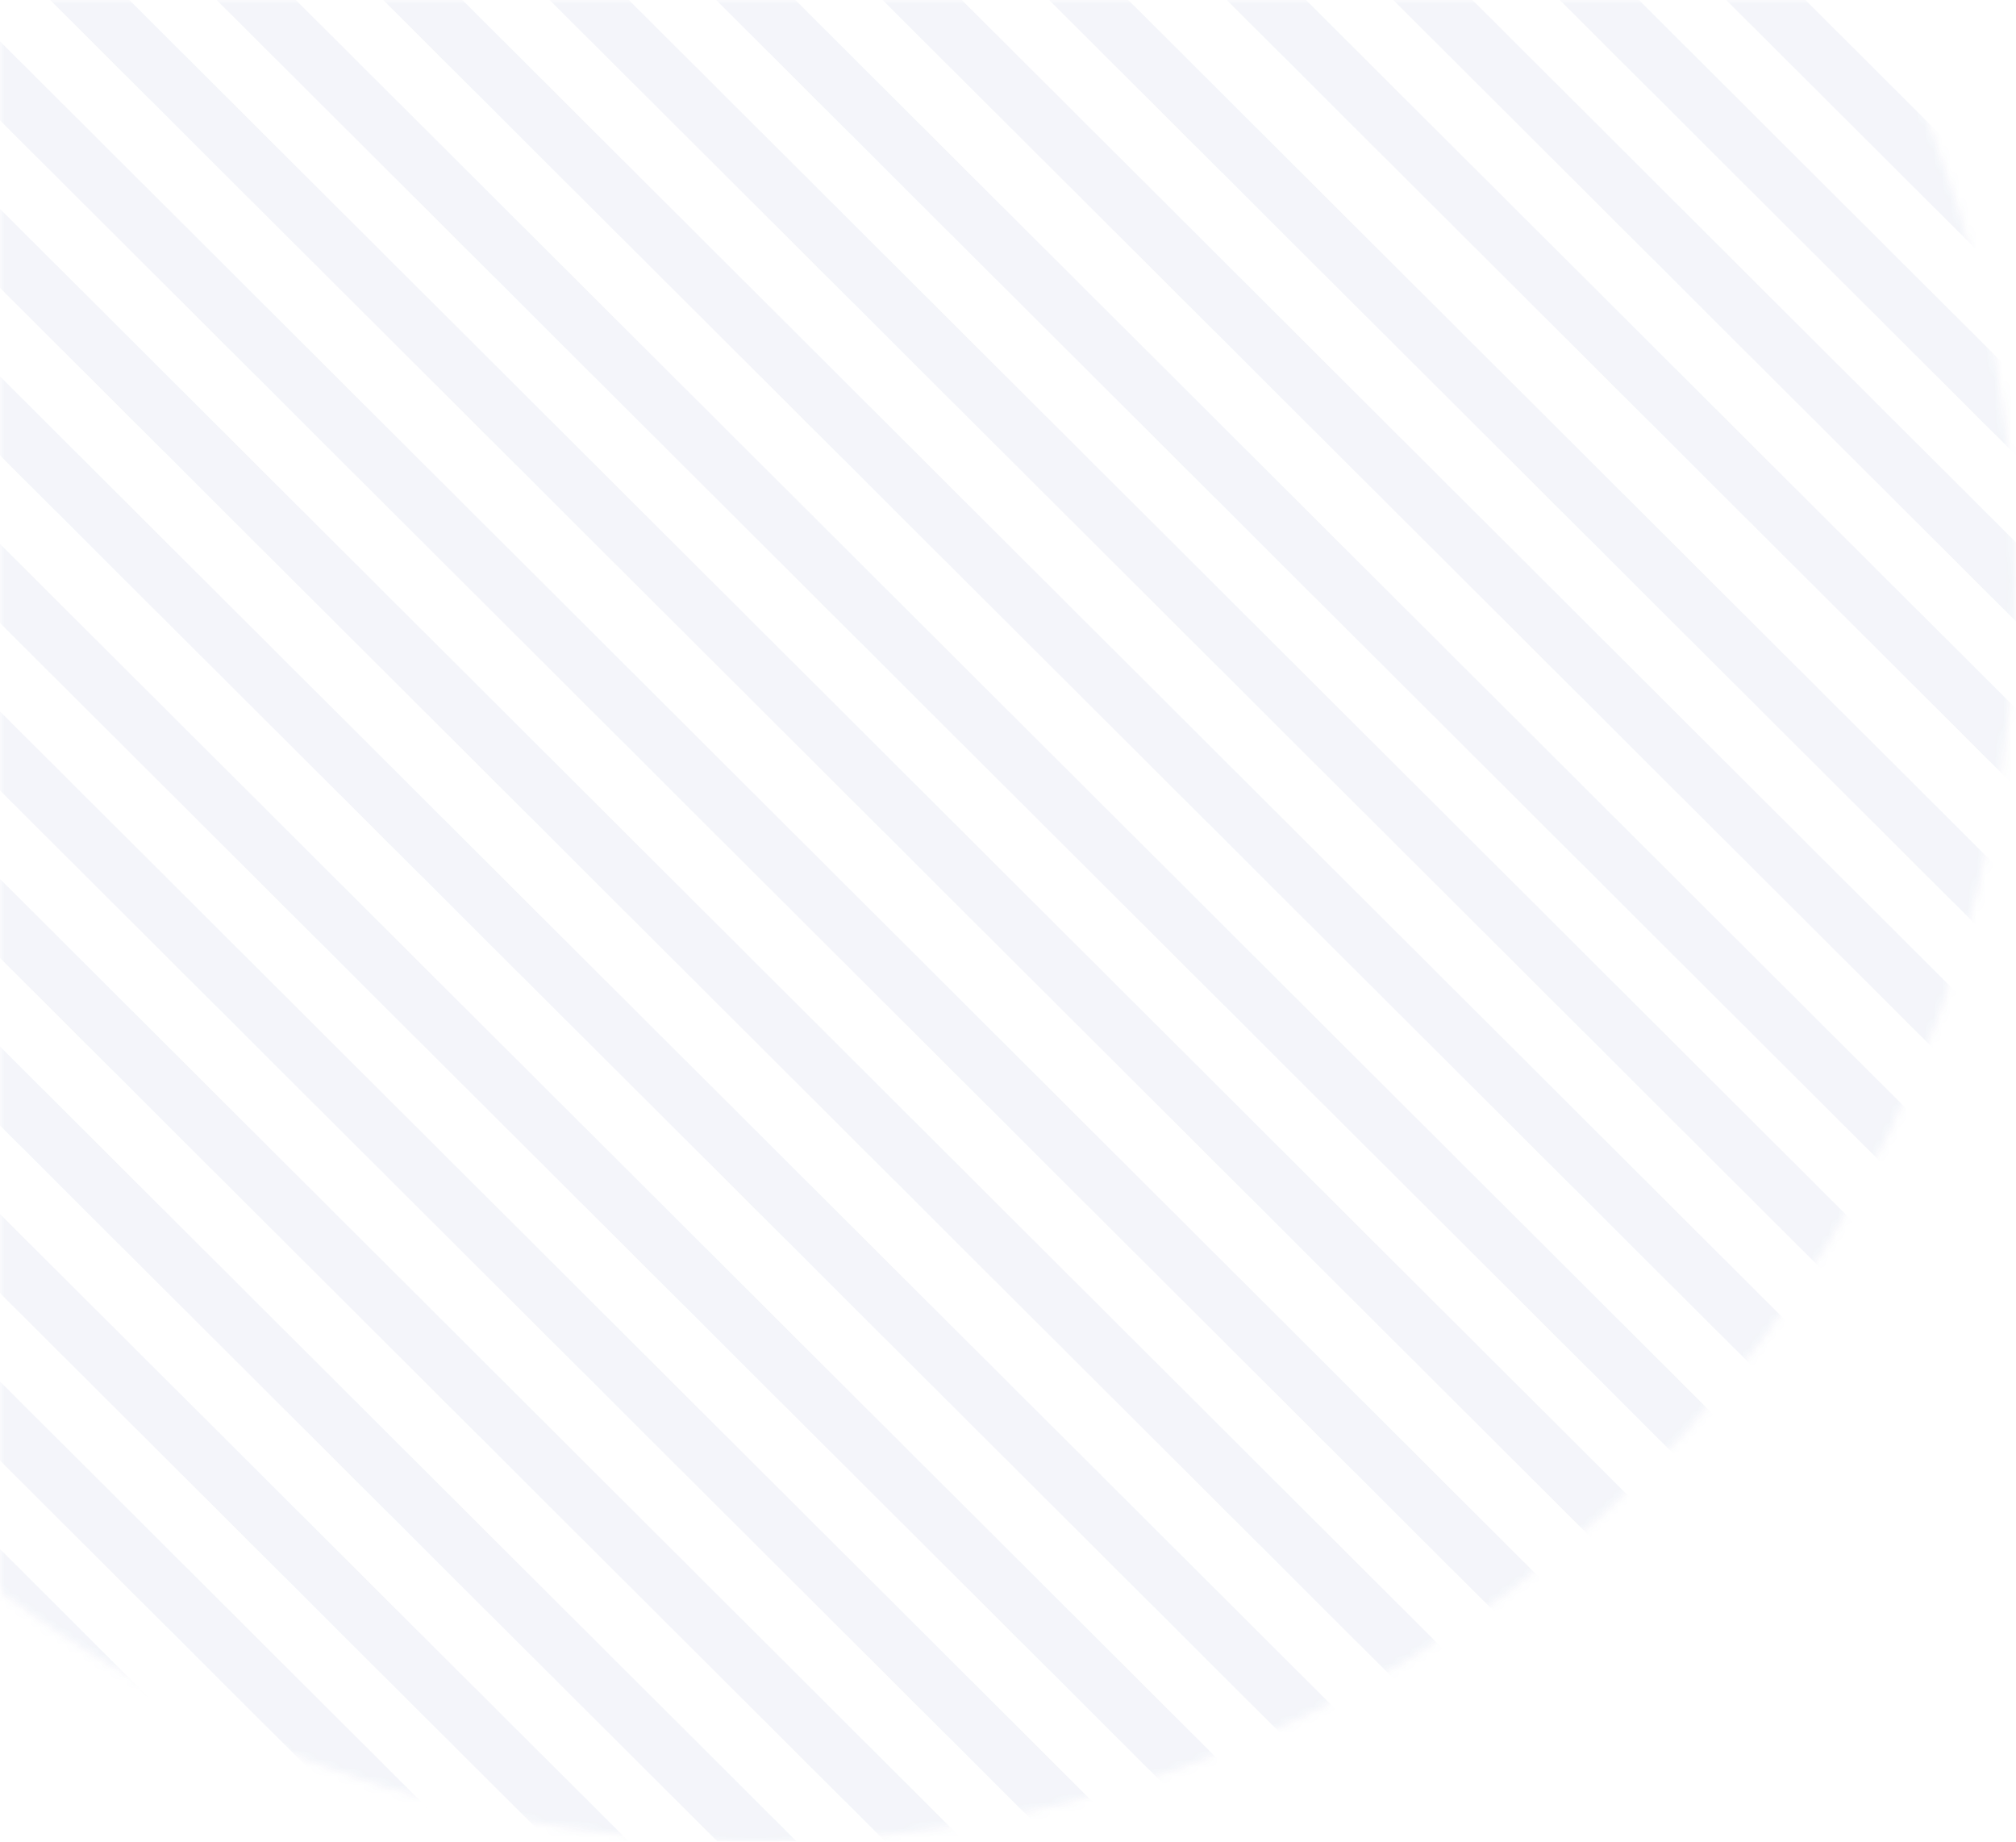 <svg width="231" height="211" viewBox="0 0 231 211" xmlns="http://www.w3.org/2000/svg" xmlns:xlink="http://www.w3.org/1999/xlink"><title>Pattern</title><defs><path id="a" d="M0 0h412v409H0z"/><path d="M120.331 0C69.331.985 24.822 28.598 0 69.578h120.331V0z" id="c"/><path d="M148.344.935A141.355 141.355 0 0 0 132.084 0C72.616 0 21.619 37.128 0 89.978h148.344V.935z" id="e"/><path d="M174.928 4.474A142.586 142.586 0 0 0 139.391 0C72.423 0 16.13 46.29 0 109.002h174.928V4.474z" id="g"/><path d="M197.11 10.786C180.292 3.834 161.873 0 142.563 0 69.08 0 8.491 55.523 0 127.134h197.11V10.786z" id="i"/><path d="M.013 145.15c-.009-.643-.013-1.286-.013-1.93C0 64.122 64.309 0 143.64 0c26.942 0 52.152 7.396 73.699 20.262V145.15H.013z" id="k"/><path d="M1.538 166.177A146.976 146.976 0 0 1 0 144.925C0 64.885 64.502 0 144.072 0c35.495 0 67.993 12.912 93.104 34.321v131.856H1.538z" id="m"/><path d="M5.716 184.684C1.996 171.871 0 158.322 0 144.306 0 64.608 64.512 0 144.095 0c45.397 0 85.892 21.024 112.304 53.88v130.804H5.716z" id="o"/><path d="M12.847 204.569C4.595 186.343 0 166.099 0 144.779 0 64.818 64.642 0 144.384 0 203.053 0 253.55 35.088 276.14 85.477v118.606l-.219.486H12.847z" id="q"/><path d="M23.37 223.829C8.59 201.099 0 173.94 0 144.767 0 64.815 64.53 0 144.136 0c79.605 0 144.139 64.815 144.139 144.767 0 29.174-8.591 56.332-23.371 79.062H23.37z" id="s"/><path d="M38.355 243.613C14.55 217.738 0 183.113 0 145.068 0 64.95 64.53 0 144.136 0c79.605 0 144.139 64.95 144.139 145.068 0 38.045-14.55 72.67-38.357 98.545H38.355z" id="u"/><path d="M60.073 261.489C23.69 235.298 0 192.554 0 144.273 0 64.593 64.53 0 144.136 0c79.605 0 144.139 64.594 144.139 144.273 0 48.281-23.693 91.025-60.075 117.216H60.073z" id="w"/><path d="M97.112 280.099C40.597 260.625 0 207.028 0 143.963 0 64.455 64.53 0 144.136 0c79.605 0 144.139 64.455 144.139 143.963 0 63.065-40.599 116.662-97.115 136.136H97.112z" id="y"/><path d="M0 144.451c0 79.78 64.53 144.46 144.136 144.46 79.605 0 144.139-64.68 144.139-144.46C288.275 64.673 223.74 0 144.135 0 64.532 0 0 64.673 0 144.451z" id="A"/><path d="M0 144.451c0 79.78 64.53 144.46 144.136 144.46 79.605 0 144.139-64.68 144.139-144.46C288.275 64.673 223.74 0 144.135 0 64.532 0 0 64.673 0 144.451z" id="C"/><path d="M0 144.451c0 79.78 64.53 144.46 144.136 144.46 79.605 0 144.139-64.68 144.139-144.46C288.275 64.673 223.74 0 144.135 0 64.532 0 0 64.673 0 144.451z" id="E"/><path d="M0 144.451c0 79.78 64.53 144.46 144.136 144.46 79.605 0 144.139-64.68 144.139-144.46C288.275 64.673 223.74 0 144.135 0 64.532 0 0 64.673 0 144.451z" id="G"/><path d="M0 144.451c0 79.78 64.53 144.46 144.136 144.46 79.605 0 144.139-64.68 144.139-144.46C288.275 64.673 223.74 0 144.135 0 64.532 0 0 64.673 0 144.451z" id="I"/><path d="M0 144.451c0 79.78 64.53 144.46 144.136 144.46 79.605 0 144.139-64.68 144.139-144.46C288.275 64.673 223.74 0 144.135 0 64.532 0 0 64.673 0 144.451z" id="K"/><path d="M0 144.451c0 79.78 64.53 144.46 144.136 144.46 79.605 0 144.139-64.68 144.139-144.46C288.275 64.673 223.74 0 144.135 0 64.532 0 0 64.673 0 144.451z" id="M"/><path d="M0 144.451c0 79.78 64.53 144.46 144.136 144.46 79.605 0 144.139-64.68 144.139-144.46C288.275 64.673 223.74 0 144.135 0 64.532 0 0 64.673 0 144.451z" id="O"/><path d="M0 144.451c0 79.78 64.53 144.46 144.136 144.46 79.605 0 144.139-64.68 144.139-144.46C288.275 64.673 223.74 0 144.135 0 64.532 0 0 64.673 0 144.451z" id="Q"/><path d="M0 144.451c0 79.78 64.53 144.46 144.136 144.46 79.605 0 144.139-64.68 144.139-144.46C288.275 64.673 223.74 0 144.135 0 64.532 0 0 64.673 0 144.451z" id="S"/><path d="M0 144.451c0 79.78 64.53 144.46 144.136 144.46 79.605 0 144.139-64.68 144.139-144.46C288.275 64.673 223.74 0 144.135 0 64.532 0 0 64.673 0 144.451z" id="U"/><path d="M0 144.451c0 79.78 64.53 144.46 144.136 144.46 79.605 0 144.139-64.68 144.139-144.46C288.275 64.673 223.74 0 144.135 0 64.532 0 0 64.673 0 144.451z" id="W"/><path d="M0 144.451c0 79.78 64.53 144.46 144.136 144.46 79.605 0 144.139-64.68 144.139-144.46C288.275 64.673 223.74 0 144.135 0 64.532 0 0 64.673 0 144.451z" id="Y"/><path d="M0 144.451c0 79.78 64.53 144.46 144.136 144.46 79.605 0 144.139-64.68 144.139-144.46C288.275 64.673 223.74 0 144.135 0 64.532 0 0 64.673 0 144.451z" id="aa"/><path d="M0 144.451c0 79.78 64.53 144.46 144.136 144.46 79.605 0 144.139-64.68 144.139-144.46C288.275 64.673 223.74 0 144.135 0 64.532 0 0 64.673 0 144.451z" id="ac"/><path d="M0 144.451c0 79.78 64.53 144.46 144.136 144.46 79.605 0 144.139-64.68 144.139-144.46C288.275 64.673 223.74 0 144.135 0 64.532 0 0 64.673 0 144.451z" id="ae"/><path d="M0 144.451c0 79.78 64.53 144.46 144.136 144.46 79.605 0 144.139-64.68 144.139-144.46C288.275 64.673 223.74 0 144.135 0 64.532 0 0 64.673 0 144.451z" id="ag"/><path d="M0 144.451c0 79.78 64.53 144.46 144.136 144.46 79.605 0 144.139-64.68 144.139-144.46C288.275 64.673 223.74 0 144.135 0 64.532 0 0 64.673 0 144.451z" id="ai"/><path d="M0 144.451c0 79.78 64.53 144.46 144.136 144.46 79.605 0 144.139-64.68 144.139-144.46C288.275 64.673 223.74 0 144.135 0 64.532 0 0 64.673 0 144.451z" id="ak"/><path d="M0 144.451c0 79.78 64.53 144.46 144.136 144.46 79.605 0 144.139-64.68 144.139-144.46C288.275 64.673 223.74 0 144.135 0 64.532 0 0 64.673 0 144.451z" id="am"/><path d="M0 144.451c0 79.78 64.53 144.46 144.136 144.46 79.605 0 144.139-64.68 144.139-144.46C288.275 64.673 223.74 0 144.135 0 64.532 0 0 64.673 0 144.451z" id="ao"/><path d="M0 144.451c0 79.78 64.53 144.46 144.136 144.46 79.605 0 144.139-64.68 144.139-144.46C288.275 64.673 223.74 0 144.135 0 64.532 0 0 64.673 0 144.451z" id="aq"/><path d="M0 144.451c0 79.78 64.53 144.46 144.136 144.46 79.605 0 144.139-64.68 144.139-144.46C288.275 64.673 223.74 0 144.135 0 64.532 0 0 64.673 0 144.451z" id="as"/><path d="M0 144.451c0 79.78 64.53 144.46 144.136 144.46 79.605 0 144.139-64.68 144.139-144.46C288.275 64.673 223.74 0 144.135 0 64.532 0 0 64.673 0 144.451z" id="au"/><path d="M0 144.451c0 79.78 64.53 144.46 144.136 144.46 79.605 0 144.139-64.68 144.139-144.46C288.275 64.673 223.74 0 144.135 0 64.532 0 0 64.673 0 144.451z" id="aw"/><path d="M0 144.451c0 79.78 64.53 144.46 144.136 144.46 79.605 0 144.139-64.68 144.139-144.46C288.275 64.673 223.74 0 144.135 0 64.532 0 0 64.673 0 144.451z" id="ay"/><path d="M0 214.048c24.53 44.626 71.918 74.863 126.355 74.863 79.617 0 144.16-64.68 144.16-144.46C270.515 64.673 205.972 0 126.355 0 71.918 0 24.53 30.234 0 74.858v139.19z" id="aA"/><path d="M0 241.087c26.264 29.363 64.32 47.824 106.658 47.824 79.247 0 143.491-64.68 143.491-144.46C250.149 64.673 185.905 0 106.658 0 64.319 0 26.264 18.46 0 47.82v193.267z" id="aC"/><path d="M0 258.91c24.359 18.812 54.89 30.001 88.03 30.001 79.68 0 144.275-64.68 144.275-144.46C232.305 64.673 167.71 0 88.03 0 54.89 0 24.359 11.188 0 29.998V258.91z" id="aE"/><path d="M0 253.311c20.514 11.172 44.027 17.52 69.02 17.52 79.913 0 144.696-64.888 144.696-144.925 0-53.91-29.392-100.944-73.003-125.906H0v253.311z" id="aG"/><path d="M0 241.055c15.518 5.65 32.28 8.733 49.767 8.733 79.937 0 144.74-64.437 144.74-143.919 0-41.874-17.988-79.57-46.7-105.869H0v241.055z" id="aI"/><path d="M0 227.934a145.047 145.047 0 0 0 30.417 3.208c79.73 0 144.366-64.582 144.366-144.243 0-32.631-10.846-62.732-29.133-86.899H0v227.934z" id="aK"/><path d="M0 212.093c3.682.284 7.403.428 11.157.428 79.474 0 143.902-64.761 143.902-144.643 0-24.531-6.077-47.637-16.8-67.878H0v212.093z" id="aM"/><path d="M0 192.85c76.057-4.172 136.446-67.175 136.446-144.279 0-17.04-2.95-33.391-8.367-48.571H0v192.85z" id="aO"/><path d="M0 172.306c65.638-12.835 115.247-71.89 115.247-142.797 0-10.11-1.008-19.98-2.928-29.509H0v172.306z" id="aQ"/><path d="M0 145.697c57.434-19.202 98.757-72.702 98.757-135.693 0-3.363-.118-6.699-.35-10.004H0v145.697z" id="aS"/><path d="M0 120.154C44.178 97.417 75.179 52.486 78.442 0H0v120.154z" id="aU"/></defs><g transform="rotate(-90 206 206)" fill="none" fill-rule="evenodd" opacity=".674"><mask id="b" fill="#fff"><use xlink:href="#a"/></mask><g opacity=".08" mask="url(#b)"><g transform="translate(222.662 -58)"><mask id="d" fill="#fff"><use xlink:href="#c"/></mask><path fill="#223B98" mask="url(#d)" d="M-267.595 69.619v-9.09l381.425-383.27 2.26-2.274 4.52 4.545z"/></g><g transform="translate(212.468 -58)"><mask id="f" fill="#fff"><use xlink:href="#e"/></mask><path fill="#223B98" mask="url(#f)" d="M-256.764 90.166v-9.2l398.021-407.513 2.246-2.3 4.497 4.602z"/></g><g transform="translate(206.734 -58)"><mask id="h" fill="#fff"><use xlink:href="#g"/></mask><path fill="#223B98" mask="url(#h)" d="M-251.666 108.99v-9.157L168.03-325.281l2.26-2.288 4.519 4.577z"/></g><g transform="translate(202.911 -58)"><mask id="j" fill="#fff"><use xlink:href="#i"/></mask><path fill="#223B98" mask="url(#j)" d="M-247.207 127.007v-9.068l437.494-440.05 2.255-2.266 4.505 4.531z"/></g><g transform="translate(201 -58)"><mask id="l" fill="#fff"><use xlink:href="#k"/></mask><path fill="#223B98" mask="url(#l)" d="M-245.932 145.532v-8.99l456.8-455.476 2.257-2.25 4.51 4.497z"/></g><g transform="translate(201 -58)"><mask id="n" fill="#fff"><use xlink:href="#m"/></mask><path fill="#223B98" mask="url(#n)" d="M-246.57 166.555v-9.097l477.36-480.197 2.264-2.276 4.52 4.55z"/></g><g transform="translate(201 -58)"><mask id="p" fill="#fff"><use xlink:href="#o"/></mask><path fill="#223B98" mask="url(#p)" d="M-246.57 184.95v-9.061l496.622-497.36 2.264-2.267 4.521 4.53z"/></g><g transform="translate(201 -58)"><mask id="r" fill="#fff"><use xlink:href="#q"/></mask><path fill="#223B98" mask="url(#r)" d="M-247.207 204.617v-9.09L269.64-322.745l2.265-2.271 4.533 4.542z"/></g><g transform="translate(201 -58)"><mask id="t" fill="#fff"><use xlink:href="#s"/></mask><path fill="#223B98" mask="url(#t)" d="M-246.57 223.853v-9.087l535.154-537.51 2.262-2.271 4.522 4.542z"/></g><g transform="translate(201 -58)"><mask id="v" fill="#fff"><use xlink:href="#u"/></mask><path fill="#223B98" mask="url(#v)" d="M-246.57 243.677v-9.11l554.346-557.942 2.262-2.279 4.525 4.555z"/></g><g transform="translate(201 -58)"><mask id="x" fill="#fff"><use xlink:href="#w"/></mask><path fill="#223B98" mask="url(#x)" d="M-246.57 261.681v-9.056l573.538-574.1 2.262-2.263 4.525 4.53z"/></g><g transform="translate(201 -58)"><mask id="z" fill="#fff"><use xlink:href="#y"/></mask><path fill="#223B98" mask="url(#z)" d="M-246.57 280.229v-9.04l592.73-592.03 2.265-2.259 4.522 4.517z"/></g><g transform="translate(201 -58)"><mask id="B" fill="#fff"><use xlink:href="#A"/></mask><path fill="#223B98" mask="url(#B)" d="M-246.57 300.236v-9.068L365.356-322.11l2.262-2.266 4.522 4.536z"/></g><g transform="translate(201 -58)"><mask id="D" fill="#fff"><use xlink:href="#C"/></mask><path fill="#223B98" mask="url(#D)" d="M-246.57 319.473v-9.07l631.117-632.514 2.265-2.266 4.522 4.533z"/></g><g transform="translate(201 -58)"><mask id="F" fill="#fff"><use xlink:href="#E"/></mask><path fill="#223B98" mask="url(#F)" d="M-246.57 338.707v-9.07l650.312-651.748 2.262-2.266 4.525 4.533z"/></g><g transform="translate(201 -58)"><mask id="H" fill="#fff"><use xlink:href="#G"/></mask><path fill="#223B98" mask="url(#H)" d="M-246.57 357.945v-9.068L422.935-322.11l2.265-2.266 4.522 4.539z"/></g><g transform="translate(201 -58)"><mask id="J" fill="#fff"><use xlink:href="#I"/></mask><path fill="#223B98" mask="url(#J)" d="M-246.57 377.18v-9.071l688.696-690.22 2.268-2.266 4.522 4.533z"/></g><g transform="translate(201 -58)"><mask id="L" fill="#fff"><use xlink:href="#K"/></mask><path fill="#223B98" mask="url(#L)" d="M-246.57 396.414v-9.071l707.891-709.454 2.265-2.266 4.522 4.533z"/></g><g transform="translate(201 -58)"><mask id="N" fill="#fff"><use xlink:href="#M"/></mask><path fill="#223B98" mask="url(#N)" d="M-246.57 415.65v-9.067L480.514-322.11l2.265-2.266 4.525 4.536z"/></g><g transform="translate(201 -58)"><mask id="P" fill="#fff"><use xlink:href="#O"/></mask><path fill="#223B98" mask="url(#P)" d="M-246.57 434.888v-9.07l746.278-747.929 2.262-2.266 4.525 4.533z"/></g><g transform="translate(201 -58)"><mask id="R" fill="#fff"><use xlink:href="#Q"/></mask><path fill="#223B98" mask="url(#R)" d="M-246.57 454.123v-9.07l765.473-767.164 2.262-2.266 4.522 4.536z"/></g><g transform="translate(201 -58)"><mask id="T" fill="#fff"><use xlink:href="#S"/></mask><path fill="#223B98" mask="url(#T)" d="M-246.57 473.357v-9.068l784.665-786.4 2.265-2.266 4.525 4.533z"/></g><g transform="translate(201 -58)"><mask id="V" fill="#fff"><use xlink:href="#U"/></mask><path fill="#223B98" mask="url(#V)" d="M-246.57 492.594v-9.07l803.857-805.635 2.265-2.266 4.525 4.533z"/></g><g transform="translate(201 -58)"><mask id="X" fill="#fff"><use xlink:href="#W"/></mask><path fill="#223B98" mask="url(#X)" d="M-246.57 502.761L576.483-322.11l2.265-2.266 2.956 2.97v3.135l-828.272 830.104z"/></g><g transform="translate(201 -58)"><mask id="Z" fill="#fff"><use xlink:href="#Y"/></mask><path fill="#223B98" mask="url(#Z)" d="M-246.57 528.43v-6.104l828.273-830.1v9.064L-243.61 528.43z"/></g><g transform="translate(201 -58)"><mask id="ab" fill="#fff"><use xlink:href="#aa"/></mask><path fill="#223B98" mask="url(#ab)" d="M-229.017 528.352l-2.261-2.266 812.904-814.705v9.071l-806.12 807.9z"/></g><g transform="translate(201 -58)"><mask id="ad" fill="#fff"><use xlink:href="#ac"/></mask><path fill="#223B98" mask="url(#ad)" d="M-209.9 528.274l-2.264-2.266 793.718-795.47v9.07l-786.932 788.666z"/></g><g transform="translate(201 -58)"><mask id="af" fill="#fff"><use xlink:href="#ae"/></mask><path fill="#223B98" mask="url(#af)" d="M-190.786 528.193l-2.264-2.266 774.52-776.233v9.067l-767.734 769.432z"/></g><g transform="translate(201 -58)"><mask id="ah" fill="#fff"><use xlink:href="#ag"/></mask><path fill="#223B98" mask="url(#ah)" d="M-171.675 528.115l-2.262-2.266 755.329-757v9.071l-748.545 750.195z"/></g><g transform="translate(201 -58)"><mask id="aj" fill="#fff"><use xlink:href="#ai"/></mask><path fill="#223B98" mask="url(#aj)" d="M-152.558 528.036l-2.265-2.266 736.134-737.764v9.07l-729.347 730.96z"/></g><g transform="translate(201 -58)"><mask id="al" fill="#fff"><use xlink:href="#ak"/></mask><path fill="#223B98" mask="url(#al)" d="M-133.445 527.952l-2.264-2.266 716.942-718.524v9.064l-710.155 711.726z"/></g><g transform="translate(201 -58)"><mask id="an" fill="#fff"><use xlink:href="#am"/></mask><path fill="#223B98" mask="url(#an)" d="M-113.694 528.515l-2.264-2.266 697.753-699.292v9.07l-690.966 692.488z"/></g><g transform="translate(201 -58)"><mask id="ap" fill="#fff"><use xlink:href="#ao"/></mask><path fill="#223B98" mask="url(#ap)" d="M-94.58 528.437l-2.264-2.266 678.555-680.058v9.07L-90.057 528.437z"/></g><g transform="translate(201 -58)"><mask id="ar" fill="#fff"><use xlink:href="#aq"/></mask><path fill="#223B98" mask="url(#ar)" d="M-75.472 528.356l-2.258-2.266 659.363-660.821v9.07l-652.58 654.017z"/></g><g transform="translate(201 -58)"><mask id="at" fill="#fff"><use xlink:href="#as"/></mask><path fill="#223B98" mask="url(#at)" d="M-56.352 528.278l-2.264-2.266 640.167-641.587v9.07l-633.38 634.783z"/></g><g transform="translate(201 -58)"><mask id="av" fill="#fff"><use xlink:href="#au"/></mask><path fill="#223B98" mask="url(#av)" d="M-37.241 528.196l-2.261-2.266L581.47-96.42v9.068L-32.716 528.196z"/></g><g transform="translate(201 -58)"><mask id="ax" fill="#fff"><use xlink:href="#aw"/></mask><path fill="#223B98" mask="url(#ax)" d="M-18.127 528.115l-2.261-2.266 601.78-603.112v9.068l-594.997 596.31z"/></g><g transform="translate(201 -58)"><mask id="az" fill="#fff"><use xlink:href="#ay"/></mask><path fill="#223B98" mask="url(#az)" d="M.99 528.037l-2.264-2.266L581.317-58.107v9.07L5.512 528.038z"/></g><g transform="translate(218.84 -58)"><mask id="aB" fill="#fff"><use xlink:href="#aA"/></mask><path fill="#223B98" mask="url(#aB)" d="M2.265 527.956L0 525.689 563.48-38.95v9.07L6.788 527.957z"/></g><g transform="translate(239.228 -58)"><mask id="aD" fill="#fff"><use xlink:href="#aC"/></mask><path fill="#223B98" mask="url(#aD)" d="M2.248 528.516L0 526.25 541.757-19.156v9.067L6.753 528.516z"/></g><g transform="translate(257.067 -58)"><mask id="aF" fill="#fff"><use xlink:href="#aE"/></mask><path fill="#223B98" mask="url(#aF)" d="M2.263 528.435L0 526.168 525.499 0v9.068L6.793 528.435z"/></g><g transform="translate(275.544 -40.121)"><mask id="aH" fill="#fff"><use xlink:href="#aG"/></mask><path fill="#223B98" mask="url(#aH)" d="M2.27 510.838L0 508.565 507.77 0v9.1L6.814 510.838z"/></g><g transform="translate(295.295 -19.05)"><mask id="aJ" fill="#fff"><use xlink:href="#aI"/></mask><path fill="#223B98" mask="url(#aJ)" d="M2.27 488.13L0 485.873 488.649 0v9.037L6.812 488.13z"/></g><g transform="translate(315.046 .107)"><mask id="aL" fill="#fff"><use xlink:href="#aK"/></mask><path fill="#223B98" mask="url(#aL)" d="M2.268 470.02L0 467.756 468.168 0v9.057L6.798 470.019z"/></g><g transform="translate(334.797 18.624)"><mask id="aN" fill="#fff"><use xlink:href="#aM"/></mask><path fill="#223B98" mask="url(#aN)" d="M2.26 452.061L0 449.792 447.497 0v9.079L6.775 452.061z"/></g><g transform="translate(353.274 37.142)"><mask id="aP" fill="#fff"><use xlink:href="#aO"/></mask><path fill="#223B98" mask="url(#aP)" d="M2.264 432.373L0 430.106 430.073 0v9.07L6.8 432.373z"/></g><g transform="translate(374.3 58.214)"><mask id="aR" fill="#fff"><use xlink:href="#aQ"/></mask><path fill="#223B98" mask="url(#aR)" d="M2.229 415.662L0 413.38 403.963 0v9.126L6.689 415.662z"/></g><g transform="translate(390.865 76.093)"><mask id="aT" fill="#fff"><use xlink:href="#aS"/></mask><path fill="#223B98" mask="url(#aT)" d="M2.285 390.571L0 388.324 394.75 0v8.997L6.858 390.57z"/></g><g transform="translate(411.253 94.61)"><mask id="aV" fill="#fff"><use xlink:href="#aU"/></mask><path fill="#223B98" mask="url(#aV)" d="M2.267 376.543L0 374.265 372.353 0v9.119L6.8 376.543z"/></g></g></g></svg>
